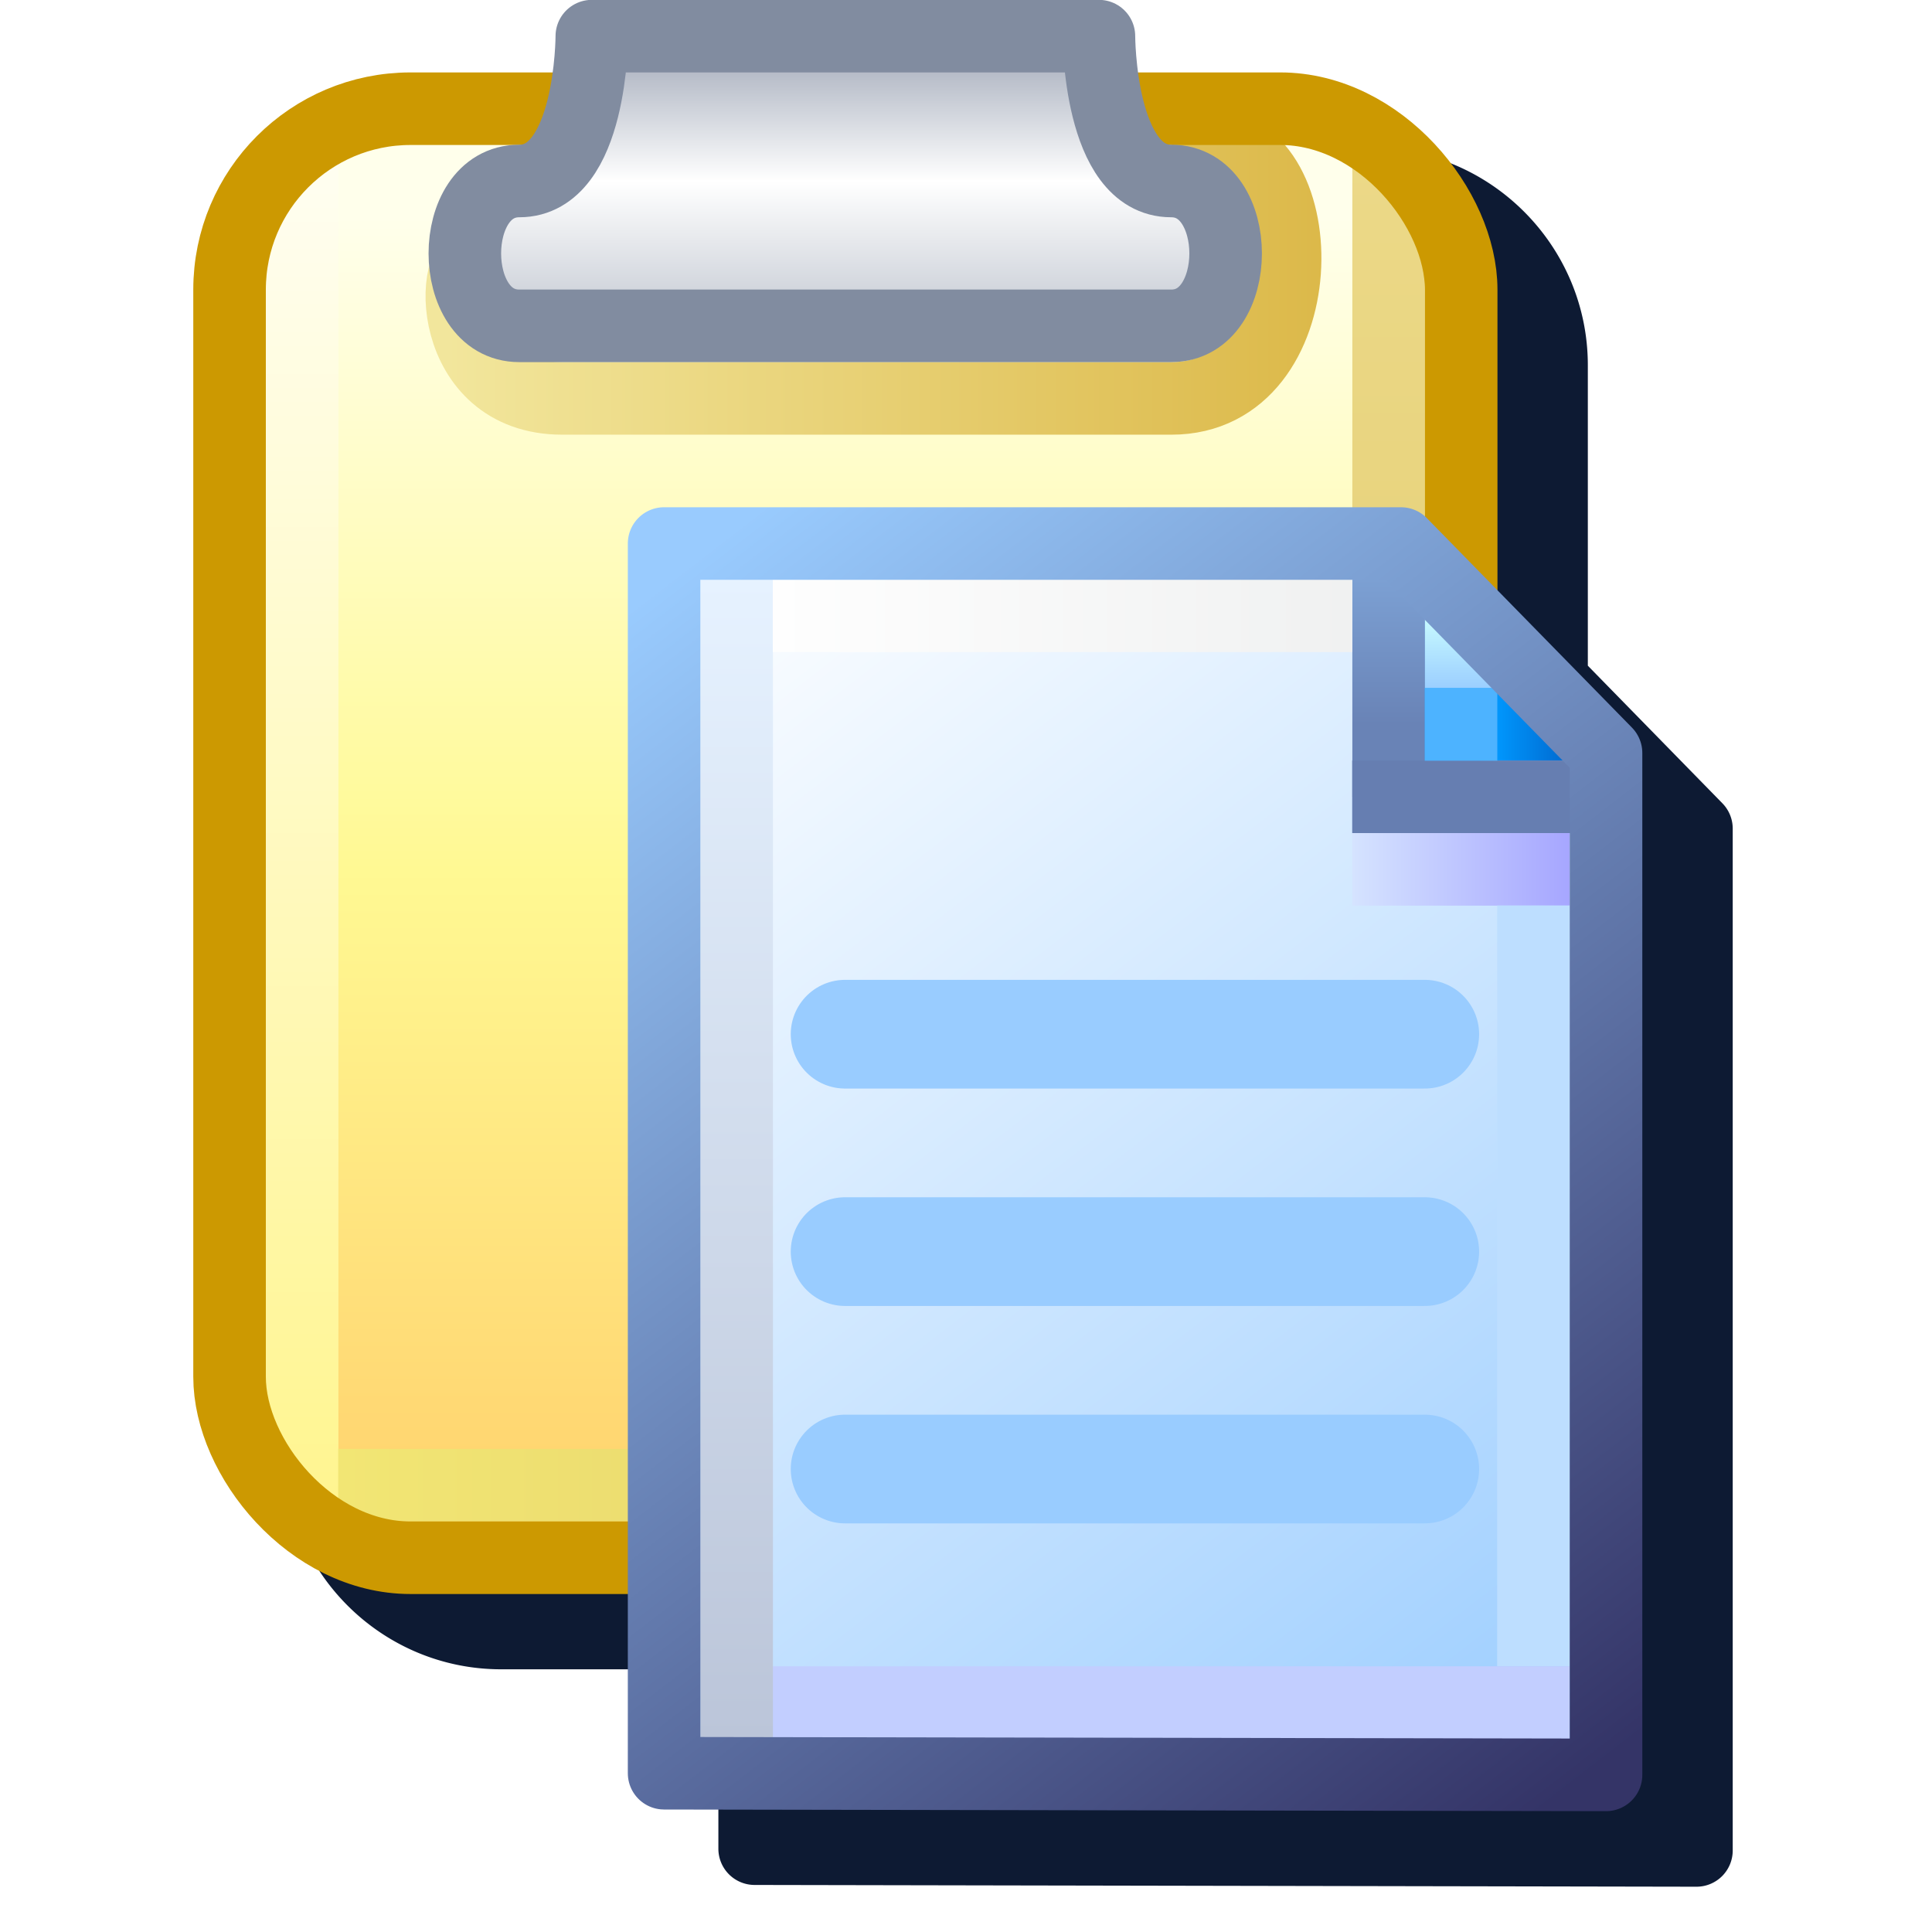 <?xml version="1.0" encoding="UTF-8" standalone="no"?>
<svg
   width="256"
   height="256"
   viewBox="0 0 256 256"
   version="1.1"
   id="svg8"
   inkscape:version="1.1.2 (0a00cf5339, 2022-02-04)"
   sodipodi:docname="paste_16.svg"
   inkscape:export-filename="paste.png"
   inkscape:export-xdpi="6"
   inkscape:export-ydpi="6"
   xmlns:inkscape="http://www.inkscape.org/namespaces/inkscape"
   xmlns:sodipodi="http://sodipodi.sourceforge.net/DTD/sodipodi-0.dtd"
   xmlns:xlink="http://www.w3.org/1999/xlink"
   xmlns="http://www.w3.org/2000/svg"
   xmlns:svg="http://www.w3.org/2000/svg"
   xmlns:rdf="http://www.w3.org/1999/02/22-rdf-syntax-ns#"
   xmlns:cc="http://creativecommons.org/ns#"
   xmlns:dc="http://purl.org/dc/elements/1.1/">
  <defs
     id="defs2">
    <linearGradient
       id="linearGradient4379"
       inkscape:collect="always">
      <stop
         id="stop4375"
         offset="0"
         style="stop-color:#d2d6dd;stop-opacity:1" />
      <stop
         style="stop-color:#ffffff;stop-opacity:1"
         offset="0.5"
         id="stop4383" />
      <stop
         id="stop4377"
         offset="1"
         style="stop-color:#b6bcc8;stop-opacity:1" />
    </linearGradient>
    <linearGradient
       id="linearGradient4363"
       inkscape:collect="always">
      <stop
         id="stop4359"
         offset="0"
         style="stop-color:#dcb94a;stop-opacity:1" />
      <stop
         id="stop4361"
         offset="1"
         style="stop-color:#f2e69c;stop-opacity:1" />
    </linearGradient>
    <linearGradient
       id="linearGradient4345"
       inkscape:collect="always">
      <stop
         id="stop4341"
         offset="0"
         style="stop-color:#dfc867;stop-opacity:1" />
      <stop
         id="stop4343"
         offset="1"
         style="stop-color:#ecd988;stop-opacity:1" />
    </linearGradient>
    <linearGradient
       id="linearGradient4335"
       inkscape:collect="always">
      <stop
         id="stop4331"
         offset="0"
         style="stop-color:#dfc867;stop-opacity:1" />
      <stop
         id="stop4333"
         offset="1"
         style="stop-color:#f2e674;stop-opacity:1" />
    </linearGradient>
    <linearGradient
       id="linearGradient4325"
       inkscape:collect="always">
      <stop
         id="stop4321"
         offset="0"
         style="stop-color:#fff58f;stop-opacity:1" />
      <stop
         id="stop4323"
         offset="1"
         style="stop-color:#fffef2;stop-opacity:1" />
    </linearGradient>
    <linearGradient
       id="linearGradient4311"
       inkscape:collect="always">
      <stop
         id="stop4307"
         offset="0"
         style="stop-color:#ffd26d;stop-opacity:1" />
      <stop
         style="stop-color:#fff993;stop-opacity:1"
         offset="0.5"
         id="stop4315" />
      <stop
         id="stop4309"
         offset="1"
         style="stop-color:#ffffeb;stop-opacity:1" />
    </linearGradient>
    <linearGradient
       id="linearGradient3855"
       inkscape:collect="always">
      <stop
         id="stop3851"
         offset="0"
         style="stop-color:#fefefe;stop-opacity:1" />
      <stop
         id="stop3853"
         offset="1"
         style="stop-color:#f0f1f1;stop-opacity:1" />
    </linearGradient>
    <linearGradient
       id="linearGradient3849"
       inkscape:collect="always">
      <stop
         id="stop3845"
         offset="0"
         style="stop-color:#d5e3ff;stop-opacity:1" />
      <stop
         id="stop3847"
         offset="1"
         style="stop-color:#a6a6ff;stop-opacity:1" />
    </linearGradient>
    <linearGradient
       id="linearGradient3843"
       inkscape:collect="always">
      <stop
         id="stop3839"
         offset="0"
         style="stop-color:#bddeff;stop-opacity:1" />
      <stop
         id="stop3841"
         offset="1"
         style="stop-color:#bddeff;stop-opacity:1" />
    </linearGradient>
    <linearGradient
       id="linearGradient3837"
       inkscape:collect="always">
      <stop
         id="stop3833"
         offset="0"
         style="stop-color:#c2ceff;stop-opacity:1" />
      <stop
         id="stop3835"
         offset="1"
         style="stop-color:#c2ceff;stop-opacity:1" />
    </linearGradient>
    <linearGradient
       id="linearGradient3831"
       inkscape:collect="always">
      <stop
         id="stop3827"
         offset="0"
         style="stop-color:#bbc5d9;stop-opacity:1" />
      <stop
         id="stop3829"
         offset="1"
         style="stop-color:#e6f2ff;stop-opacity:1" />
    </linearGradient>
    <linearGradient
       id="linearGradient3825"
       inkscape:collect="always">
      <stop
         id="stop3821"
         offset="0"
         style="stop-color:#99ccff;stop-opacity:1" />
      <stop
         id="stop3823"
         offset="1"
         style="stop-color:#ffffff;stop-opacity:1" />
    </linearGradient>
    <linearGradient
       id="linearGradient1613"
       inkscape:collect="always">
      <stop
         id="stop1609"
         offset="0"
         style="stop-color:#6983b6;stop-opacity:1" />
      <stop
         id="stop1611"
         offset="1"
         style="stop-color:#7ca0d3;stop-opacity:1" />
    </linearGradient>
    <linearGradient
       inkscape:collect="always"
       id="linearGradient1601">
      <stop
         style="stop-color:#0096fc;stop-opacity:1"
         offset="0"
         id="stop1597" />
      <stop
         style="stop-color:#0068ce;stop-opacity:1"
         offset="1"
         id="stop1599" />
    </linearGradient>
    <linearGradient
       inkscape:collect="always"
       id="linearGradient1576">
      <stop
         style="stop-color:#9bceff;stop-opacity:1"
         offset="0"
         id="stop1572" />
      <stop
         style="stop-color:#c9fcff;stop-opacity:1"
         offset="1"
         id="stop1574" />
    </linearGradient>
    <linearGradient
       inkscape:collect="always"
       id="linearGradient1562">
      <stop
         style="stop-color:#2da8ff;stop-opacity:1"
         offset="0"
         id="stop1558" />
      <stop
         style="stop-color:#74c0ff;stop-opacity:1"
         offset="1"
         id="stop1560" />
    </linearGradient>
    <linearGradient
       inkscape:collect="always"
       id="linearGradient869">
      <stop
         style="stop-color:#343467;stop-opacity:1"
         offset="0"
         id="stop865" />
      <stop
         style="stop-color:#99cbfe;stop-opacity:1"
         offset="1"
         id="stop867" />
    </linearGradient>
    <linearGradient
       gradientTransform="translate(0,0.265)"
       gradientUnits="userSpaceOnUse"
       y2="0.529"
       x2="-0.926"
       y1="5.292"
       x1="-0.926"
       id="linearGradient4313"
       xlink:href="#linearGradient4311"
       inkscape:collect="always" />
    <linearGradient
       gradientUnits="userSpaceOnUse"
       y2="0.529"
       x2="-2.91"
       y1="5.556"
       x1="-2.91"
       id="linearGradient4327"
       xlink:href="#linearGradient4325"
       inkscape:collect="always" />
    <linearGradient
       gradientUnits="userSpaceOnUse"
       y2="5.424"
       x2="-2.778"
       y1="5.424"
       x1="0.926"
       id="linearGradient4337"
       xlink:href="#linearGradient4335"
       inkscape:collect="always" />
    <linearGradient
       gradientUnits="userSpaceOnUse"
       y2="0.529"
       x2="1.058"
       y1="5.292"
       x1="1.058"
       id="linearGradient4347"
       xlink:href="#linearGradient4345"
       inkscape:collect="always" />
    <linearGradient
       gradientUnits="userSpaceOnUse"
       y2="1.058"
       x2="-2.381"
       y1="1.058"
       x1="0.794"
       id="linearGradient4365"
       xlink:href="#linearGradient4363"
       inkscape:collect="always" />
    <linearGradient
       gradientUnits="userSpaceOnUse"
       y2="0.265"
       x2="-0.926"
       y1="1.058"
       x1="-0.926"
       id="linearGradient4381"
       xlink:href="#linearGradient4379"
       inkscape:collect="always" />
    <linearGradient
       y2="83.838"
       x2="102.626"
       y1="95.338"
       x1="111.427"
       gradientTransform="matrix(0.384,0,0,0.386,-41.182,-32.149)"
       gradientUnits="userSpaceOnUse"
       id="linearGradient4554"
       xlink:href="#linearGradient3825"
       inkscape:collect="always" />
    <linearGradient
       y2="0.69"
       x2="7.542"
       y1="1.984"
       x1="8.731"
       gradientTransform="matrix(0.384,0,0,0.386,-1.903,0.082)"
       gradientUnits="userSpaceOnUse"
       id="linearGradient4556"
       xlink:href="#linearGradient1562"
       inkscape:collect="always" />
    <linearGradient
       y2="0.817"
       x2="7.716"
       y1="1.503"
       x1="7.716"
       gradientTransform="matrix(0.384,0,0,0.386,-1.903,0.082)"
       gradientUnits="userSpaceOnUse"
       id="linearGradient4558"
       xlink:href="#linearGradient1576"
       inkscape:collect="always" />
    <linearGradient
       y2="1.846"
       x2="8.75"
       y1="1.846"
       x1="8.06"
       gradientTransform="matrix(0.384,0,0,0.386,-1.903,0.082)"
       gradientUnits="userSpaceOnUse"
       id="linearGradient4560"
       xlink:href="#linearGradient1601"
       inkscape:collect="always" />
    <linearGradient
       y2="0.402"
       x2="7.026"
       y1="1.774"
       x1="7.026"
       gradientTransform="matrix(0.384,0,0,0.386,-1.903,0.109)"
       gradientUnits="userSpaceOnUse"
       id="linearGradient4562"
       xlink:href="#linearGradient1613"
       inkscape:collect="always" />
    <linearGradient
       y2="2.514"
       x2="8.996"
       y1="2.514"
       x1="6.928"
       gradientTransform="matrix(0.384,0,0,0.386,-1.998,0.353)"
       gradientUnits="userSpaceOnUse"
       id="linearGradient4564"
       xlink:href="#linearGradient3849"
       inkscape:collect="always" />
    <linearGradient
       y2="10.762"
       x2="8.405"
       y1="3.561"
       x1="8.405"
       gradientTransform="matrix(0.384,0,0,0.386,-1.903,0.082)"
       gradientUnits="userSpaceOnUse"
       id="linearGradient4566"
       xlink:href="#linearGradient3843"
       inkscape:collect="always" />
    <linearGradient
       y2="11.509"
       x2="8.536"
       y1="11.509"
       x1="0.954"
       gradientTransform="matrix(0.384,0,0,0.386,-1.821,-0.074)"
       gradientUnits="userSpaceOnUse"
       id="linearGradient4568"
       xlink:href="#linearGradient3837"
       inkscape:collect="always" />
    <linearGradient
       y2="1.09"
       x2="0.396"
       y1="12.063"
       x1="0.396"
       gradientTransform="matrix(0.384,0,0,0.386,-1.739,-0.156)"
       gradientUnits="userSpaceOnUse"
       id="linearGradient4570"
       xlink:href="#linearGradient3831"
       inkscape:collect="always" />
    <linearGradient
       y2="0.398"
       x2="6.044"
       y1="0.397"
       x1="0.529"
       gradientTransform="matrix(0.384,0,0,0.386,-1.658,0.243)"
       gradientUnits="userSpaceOnUse"
       id="linearGradient4572"
       xlink:href="#linearGradient3855"
       inkscape:collect="always" />
    <linearGradient
       y2="83.838"
       x2="102.626"
       y1="95.189"
       x1="111.329"
       gradientTransform="matrix(0.384,0,0,0.386,-41.182,-32.149)"
       gradientUnits="userSpaceOnUse"
       id="linearGradient4574"
       xlink:href="#linearGradient869"
       inkscape:collect="always" />
    <filter
       inkscape:collect="always"
       style="color-interpolation-filters:sRGB"
       id="filter1199"
       x="-0.122"
       y="-0.097"
       width="1.243"
       height="1.194">
      <feGaussianBlur
         inkscape:collect="always"
         stdDeviation="9.72"
         id="feGaussianBlur1201" />
    </filter>
  </defs>
  <sodipodi:namedview
     inkscape:snap-nodes="true"
     inkscape:guide-bbox="true"
     showguides="false"
     id="base"
     pagecolor="#ffffff"
     bordercolor="#666666"
     borderopacity="1.0"
     inkscape:pageopacity="0.0"
     inkscape:pageshadow="2"
     inkscape:zoom="2.8284271"
     inkscape:cx="15.202796"
     inkscape:cy="92.630988"
     inkscape:document-units="px"
     inkscape:current-layer="layer1"
     inkscape:document-rotation="0"
     showgrid="false"
     units="px"
     inkscape:window-width="3840"
     inkscape:window-height="2043"
     inkscape:window-x="0"
     inkscape:window-y="0"
     inkscape:window-maximized="1"
     inkscape:snap-bbox="true"
     inkscape:bbox-nodes="true"
     fit-margin-top="0"
     fit-margin-left="0"
     fit-margin-right="0"
     fit-margin-bottom="0"
     inkscape:bbox-paths="false"
     inkscape:pagecheckerboard="0"
     scale-x="1">
    <inkscape:grid
       type="xygrid"
       id="grid1504"
       originx="0"
       originy="0" />
    <inkscape:grid
       type="xygrid"
       id="grid1507"
       spacingx="0.132"
       spacingy="0.132"
       originx="0"
       originy="0" />
  </sodipodi:namedview>
  <g
     inkscape:label="Layer 1"
     inkscape:groupmode="layer"
     id="layer1"
     transform="translate(-12.568)">
    <path
       id="rect920"
       style="fill:#0d1a33;fill-opacity:1;stroke:none;stroke-width:9.6;stroke-linecap:round;stroke-linejoin:miter;stroke-miterlimit:4;stroke-dasharray:none;stroke-opacity:1;filter:url(#filter1199)"
       d="m 102.97,10 a 4.8,4.8 0 0 0 -4.801,4.799 c 0,0 -0.038,2.15 -0.391,4.801 H 78.97 c -15.871,0 -28.797,12.927 -28.797,28.799 V 192.391 c 0,15.871 12.926,28.799 28.797,28.799 h 28.787 v 23.777 a 4.8,4.8 0 0 0 4.791,4.799 L 237.352,250 a 4.8,4.8 0 0 0 4.811,-4.799 V 109.795 a 4.8,4.8 0 0 0 -1.369,-3.355 L 222.964,88.209 V 48.398 c 0,-15.871 -12.927,-28.799 -28.799,-28.799 h -18.807 c -0.353,-2.651 -0.393,-4.801 -0.393,-4.801 A 4.8,4.8 0 0 0 170.165,10 Z" />
    <g
       transform="matrix(36.282,0,0,36.282,-33.823,-6.9092547e-6)"
       id="g4637">
      <g
         id="g4583"
         transform="translate(5.292)">
        <rect
           style="fill:url(#linearGradient4313);fill-opacity:1;stroke:none;stroke-width:0.265;stroke-linecap:round;stroke-linejoin:miter;stroke-miterlimit:4;stroke-dasharray:none;stroke-opacity:1"
           id="rect4317"
           width="4.498"
           height="5.292"
           x="-3.175"
           y="0.397"
           ry="0.529"
           rx="0.529" />
        <path
           id="path4319"
           d="M -2.91,0.529 V 5.556"
           style="fill:none;stroke:url(#linearGradient4327);stroke-width:0.265px;stroke-linecap:butt;stroke-linejoin:miter;stroke-opacity:1" />
        <path
           sodipodi:nodetypes="cc"
           id="path4329"
           d="M 1.191,5.424 H -2.778"
           style="fill:none;stroke:url(#linearGradient4337);stroke-width:0.265px;stroke-linecap:butt;stroke-linejoin:miter;stroke-opacity:1" />
        <path
           sodipodi:nodetypes="cc"
           id="path4339"
           d="M 1.058,0.529 V 5.292"
           style="fill:none;stroke:url(#linearGradient4347);stroke-width:0.265px;stroke-linecap:butt;stroke-linejoin:miter;stroke-opacity:1" />
        <path
           sodipodi:nodetypes="cccc"
           id="path4357"
           d="m 0.397,0.529 c 0.397,0 0.397,0.926 -0.132,0.926 H -1.96 c -0.421,1e-7 -0.421,-0.529 -0.289,-0.529"
           style="fill:none;stroke:url(#linearGradient4365);stroke-width:0.265px;stroke-linecap:round;stroke-linejoin:miter;stroke-opacity:1" />
        <rect
           rx="0.661"
           ry="0.661"
           y="0.397"
           x="-3.175"
           height="5.292"
           width="4.498"
           id="rect4305"
           style="fill:none;fill-opacity:1;stroke:#cc9901;stroke-width:0.265;stroke-linecap:round;stroke-linejoin:miter;stroke-miterlimit:4;stroke-dasharray:none;stroke-opacity:1" />
        <path
           sodipodi:nodetypes="ccccccc"
           id="path4355"
           d="M 3.9e-7,0.132 H -1.852 c 0,0 0,0.529 -0.265,0.529 -0.265,0 -0.265,0.529 0,0.529 h 2.381 c 0.265,0 0.265,-0.529 0,-0.529 C 3.4e-7,0.661 3.9e-7,0.132 3.9e-7,0.132"
           style="fill:url(#linearGradient4381);fill-opacity:1;stroke:#818ca0;stroke-width:0.265;stroke-linecap:round;stroke-linejoin:round;stroke-miterlimit:4;stroke-dasharray:none;stroke-opacity:1" />
      </g>
      <g
         transform="translate(5.556,1.852)"
         id="g3873-6">
        <path
           sodipodi:nodetypes="cccccc"
           d="M -1.852,0.133 H 0.839 L 1.6,0.949 V 4.624 h -3.453 z"
           style="fill:url(#linearGradient4554);fill-opacity:1;stroke:none;stroke-width:0.265;stroke-linejoin:round;stroke-miterlimit:4;stroke-dasharray:none;stroke-opacity:1;paint-order:normal"
           id="rect1498-0-9-4" />
        <path
           sodipodi:nodetypes="ccccc"
           id="path1548-1-6-1"
           d="m 0.788,0.133 v 0.817 L 1.6,0.898 0.89,0.133 Z"
           style="fill:url(#linearGradient4556);fill-opacity:1;stroke:none;stroke-width:0.265px;stroke-linecap:butt;stroke-linejoin:miter;stroke-opacity:1" />
        <path
           id="path1570-0-3-2"
           d="M 1.058,0.926 V 0.397"
           style="fill:none;stroke:url(#linearGradient4558);stroke-width:0.265px;stroke-linecap:butt;stroke-linejoin:miter;stroke-opacity:1"
           sodipodi:nodetypes="cc" />
        <path
           id="path1595-5-8-8"
           d="M 1.455,0.794 H 0.794"
           style="fill:none;stroke:url(#linearGradient4560);stroke-width:0.265px;stroke-linecap:butt;stroke-linejoin:miter;stroke-opacity:1"
           sodipodi:nodetypes="cc" />
        <path
           style="fill:#7494c7;fill-opacity:1;stroke:url(#linearGradient4562);stroke-width:0.265;stroke-linecap:butt;stroke-linejoin:miter;stroke-miterlimit:4;stroke-dasharray:none;stroke-opacity:1"
           d="M 0.794,0.132 V 1.058"
           id="path1593-1-6-8"
           sodipodi:nodetypes="cc" />
        <path
           sodipodi:nodetypes="cc"
           id="path1605-0-5-9"
           d="m 0.661,1.058 0.926,1e-7"
           style="fill:#000000;fill-opacity:0;stroke:#667eb1;stroke-width:0.265;stroke-linecap:butt;stroke-linejoin:miter;stroke-miterlimit:4;stroke-dasharray:none;stroke-opacity:1" />
        <path
           id="path1617-8-1-2"
           d="m 0.661,1.323 0.794,-2e-7"
           style="fill:none;stroke:url(#linearGradient4564);stroke-width:0.265px;stroke-linecap:butt;stroke-linejoin:miter;stroke-opacity:1"
           sodipodi:nodetypes="cc" />
        <path
           sodipodi:nodetypes="cc"
           id="path1627-5-1-8"
           d="M 1.323,1.455 V 4.233"
           style="fill:none;stroke:url(#linearGradient4566);stroke-width:0.265px;stroke-linecap:butt;stroke-linejoin:miter;stroke-opacity:1" />
        <path
           id="path1637-0-5-8"
           d="M 1.455,4.366 H -1.455"
           style="fill:none;stroke:url(#linearGradient4568);stroke-width:0.265px;stroke-linecap:butt;stroke-linejoin:miter;stroke-opacity:1"
           sodipodi:nodetypes="cc" />
        <path
           sodipodi:nodetypes="cc"
           id="path1647-6-9-8"
           d="m -1.587,4.498 -1e-7,-4.233"
           style="fill:none;stroke:url(#linearGradient4570);stroke-width:0.265px;stroke-linecap:butt;stroke-linejoin:miter;stroke-opacity:1" />
        <path
           sodipodi:nodetypes="cc"
           id="path1657-4-8-6"
           d="M 0.661,0.397 -1.455,0.397"
           style="fill:#e8ebee;fill-opacity:1;stroke:url(#linearGradient4572);stroke-width:0.265px;stroke-linecap:butt;stroke-linejoin:miter;stroke-opacity:1" />
        <rect
           style="fill:#4db3ff;fill-opacity:1;stroke:none;stroke-width:0.265;stroke-linecap:round;stroke-miterlimit:4;stroke-dasharray:none;stroke-opacity:1"
           id="rect928-8-8"
           width="0.265"
           height="0.265"
           x="0.926"
           y="0.661" />
        <path
           id="path1566-2-4-3"
           style="fill:none;fill-opacity:1;stroke:url(#linearGradient4574);stroke-width:0.265;stroke-linejoin:round;stroke-miterlimit:4;stroke-dasharray:none;stroke-opacity:1;paint-order:normal"
           d="M -1.852,0.133 H 0.839 L 1.588,0.898 V 4.63 l -3.44,-0.006 z"
           sodipodi:nodetypes="cccccc" />
        <path
           style="fill:#99ccff;fill-opacity:1;stroke:#99ccff;stroke-width:0.397;stroke-linecap:round;stroke-linejoin:miter;stroke-miterlimit:4;stroke-dasharray:none;stroke-opacity:1"
           d="M -1.191,1.925 H 0.926"
           id="path3719-8"
           sodipodi:nodetypes="cc" />
        <path
           sodipodi:nodetypes="cc"
           id="path3719-6-3"
           d="M -1.191,2.719 H 0.926"
           style="fill:none;stroke:#99ccff;stroke-width:0.397;stroke-linecap:round;stroke-linejoin:miter;stroke-miterlimit:4;stroke-dasharray:none;stroke-opacity:1" />
        <path
           sodipodi:nodetypes="cc"
           id="path3719-0-3"
           d="M -1.191,3.513 H 0.926"
           style="fill:#99ccff;fill-opacity:1;stroke:#99ccff;stroke-width:0.397;stroke-linecap:round;stroke-linejoin:miter;stroke-miterlimit:4;stroke-dasharray:none;stroke-opacity:1" />
      </g>
    </g>
  </g>
</svg>
